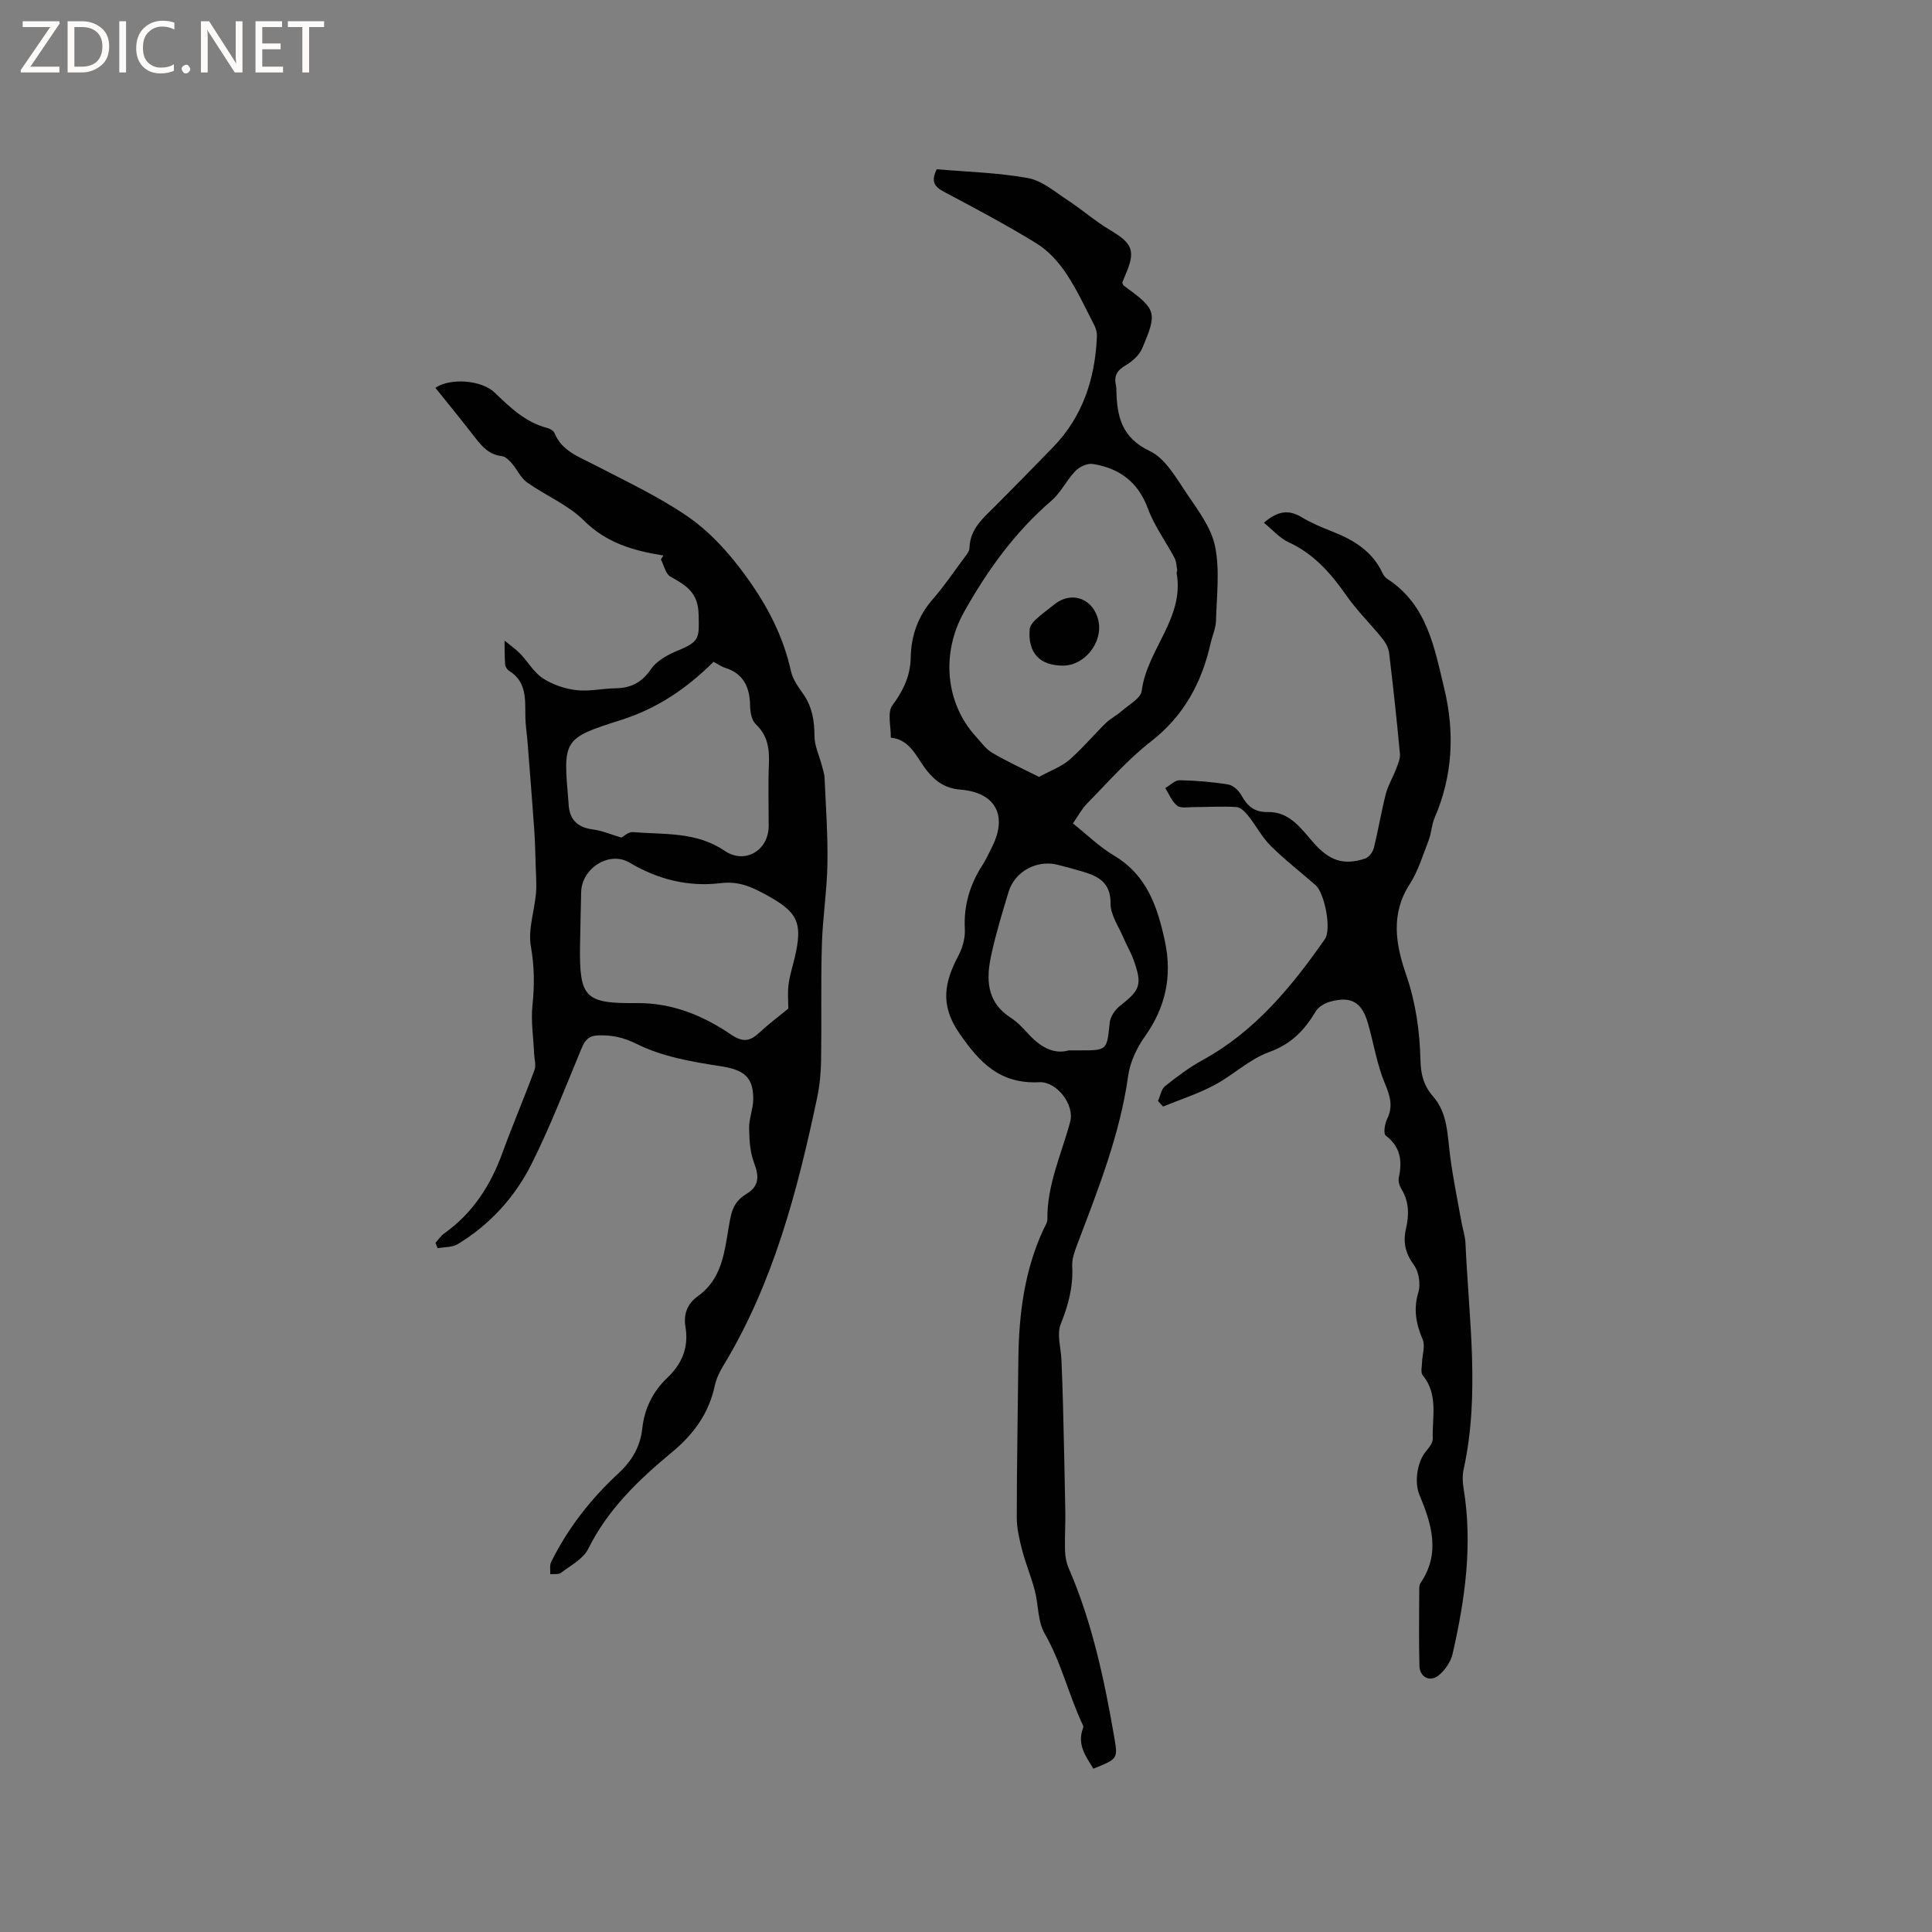 <svg enable-background="new 0 0 400 400" viewBox="0 0 400 400" xmlns="http://www.w3.org/2000/svg"><rect x="0" y="0" width="400" height="400" fill="#808080" stroke="none"/><g fill="#fcfbfa"><path d="m12.4 4.8-6.1 9h6v1.2h-8v-.5l6.1-8.9h-5.7v-1.2h7.6v.4z"/><path d="m14 15v-10.6h3c1.6 0 2.9.5 4 1.4s1.6 2.2 1.6 3.8-.5 3-1.6 3.9-2.4 1.5-4 1.5zm1.4-9.4v8.2h1.6c1.3 0 2.4-.4 3.1-1.1s1.1-1.8 1.1-3.1-.4-2.3-1.2-3-1.8-1-3.1-1z"/><path d="m26.1 4.4v10.6h-1.4v-10.6z"/><path d="m36.1 14.6c-.8.4-1.8.6-2.9.6-1.5 0-2.7-.5-3.6-1.4s-1.4-2.2-1.4-3.8c0-1.7.5-3.1 1.5-4.1s2.3-1.6 3.9-1.6c1 0 1.8.1 2.5.4v1.4c-.8-.4-1.6-.6-2.5-.6-1.2 0-2.1.4-2.9 1.2s-1.1 1.8-1.1 3.2c0 1.3.3 2.3 1 3s1.6 1.1 2.7 1.1c1 0 2-.2 2.7-.7v1.3z"/><path d="m37.6 14.3c0-.2.1-.5.3-.6s.4-.3.6-.3c.3 0 .5.1.6.3s.3.4.3.6-.1.4-.3.6-.4.3-.6.3c-.3 0-.5-.1-.6-.3s-.3-.4-.3-.6z"/><path d="m50.2 15h-1.6l-5.3-8.2c-.2-.2-.3-.5-.4-.7 0 .2.1.7.1 1.5v7.4h-1.4v-10.6h1.7l5.2 8.1c.2.4.4.6.4.7 0-.3-.1-.8-.1-1.5v-7.3h1.4z"/><path d="m58.6 15h-5.7v-10.6h5.5v1.2h-4.1v3.4h3.8v1.2h-3.8v3.6h4.3z"/><path d="m67.1 5.6h-3.1v9.4h-1.4v-9.4h-3v-1.2h7.5z"/></g><path d="m193.94 35.04c6.3.55 12.69.7 18.9 1.83 2.92.53 5.57 2.85 8.2 4.57 3 1.96 5.72 4.37 8.79 6.19 4.73 2.81 5.36 4.32 3.08 9.5-.21.48-.38.97-.56 1.42.13.24.18.49.33.6 6.77 4.93 7.01 5.46 3.76 13.05-.6 1.39-2.04 2.64-3.39 3.44-1.73 1.01-2.46 2.16-2.01 4.08.07.31.08.63.09.95.11 5.43 1 9.91 6.93 12.72 3.26 1.55 5.49 5.63 7.71 8.9 2.31 3.4 5.02 6.99 5.8 10.85 1 4.94.33 10.23.19 15.37-.04 1.55-.75 3.08-1.1 4.62-1.84 8.18-5.52 15.07-12.38 20.39-4.82 3.74-8.89 8.45-13.2 12.82-1.09 1.11-1.84 2.55-2.95 4.14 2.93 2.33 5.52 4.88 8.55 6.68 6.78 4.05 8.95 10.54 10.49 17.66 1.57 7.31.16 13.73-4.16 19.81-1.67 2.35-3.04 5.27-3.43 8.09-1.71 12.2-6.22 23.5-10.53 34.88-.55 1.46-1.14 3.07-1.06 4.58.22 4.24-.81 8.04-2.38 11.97-.85 2.11.05 4.92.15 7.42.12 3.05.25 6.11.32 9.16.18 7.39.36 14.79.48 22.18.05 2.72-.14 5.45-.06 8.17.04 1.21.28 2.49.76 3.59 4.92 11.36 7.44 23.38 9.52 35.49.68 3.97.46 4.08-4.41 6.03-1.55-2.55-3.41-4.98-2.16-8.33.07-.18.11-.43.04-.58-2.97-6.23-4.48-13.04-7.98-19.1-1.44-2.5-1.25-5.91-2.02-8.85-.74-2.84-1.89-5.57-2.63-8.41-.57-2.2-1.11-4.49-1.11-6.74.01-10.92.22-21.84.33-32.76.1-9.29 1.25-18.36 5.2-26.9.31-.67.81-1.37.81-2.06-.1-7.14 2.93-13.52 4.72-20.21.95-3.54-2.8-8.37-6.38-8.19-8.1.41-12.35-3.97-16.62-10.21-4.04-5.89-2.99-10.58-.14-16 .85-1.61 1.42-3.64 1.33-5.44-.26-4.87 1.01-9.19 3.6-13.23.8-1.24 1.42-2.6 2.08-3.93 3.18-6.39.69-11.16-6.53-11.76-3.2-.27-5.13-1.61-7.04-3.98-2.09-2.6-3.31-6.36-7.44-6.79.05-2.28-.77-5.2.33-6.69 2.27-3.05 3.71-6.09 3.79-9.84.09-4.62 1.52-8.66 4.62-12.19 2.3-2.63 4.26-5.54 6.34-8.35.5-.67 1.19-1.44 1.21-2.18.1-4.09 3.01-6.34 5.52-8.88 3.96-3.99 7.9-7.99 11.81-12.03 6.14-6.34 8.66-14.16 9.05-22.79.04-.8-.15-1.69-.52-2.4-1.89-3.66-3.61-7.44-5.9-10.84-1.59-2.36-3.69-4.67-6.09-6.14-6.22-3.83-12.69-7.25-19.14-10.68-1.96-1.02-2.77-2.13-1.51-4.67zm21.18 125.81c2.51-1.37 4.64-2.12 6.23-3.49 2.71-2.35 5.03-5.14 7.6-7.66.95-.93 2.21-1.54 3.21-2.43 1.52-1.35 4.02-2.67 4.22-4.24 1.09-8.55 8.9-15.08 7.23-24.37-.03-.19.14-.42.11-.62-.14-.84-.15-1.77-.53-2.49-1.82-3.44-4.2-6.65-5.53-10.26-2.04-5.53-5.92-8.36-11.41-9.23-1.12-.18-2.76.59-3.6 1.46-1.83 1.88-3 4.46-4.96 6.14-7.57 6.52-13.25 14.4-18.1 23.06-4.72 8.42-3.95 18.78 2.5 25.82 1.07 1.17 2.04 2.57 3.37 3.34 3.08 1.81 6.36 3.3 9.66 4.97zm6.17 56.62h2.26c5.72 0 5.61-.01 6.2-5.72.13-1.24 1.09-2.68 2.11-3.48 4.24-3.33 4.68-4.37 2.83-9.54-.57-1.59-1.45-3.06-2.11-4.61-.98-2.33-2.67-4.7-2.65-7.04.04-4.16-2.28-5.56-5.5-6.54-1.82-.55-3.66-1.05-5.51-1.51-4.26-1.06-8.82 1.4-10.09 5.58-1.32 4.35-2.65 8.71-3.61 13.15-1.07 4.95-.99 9.71 4.01 12.93 1.32.85 2.46 2.03 3.52 3.2 2.49 2.77 5.31 4.51 8.54 3.58z" fill="#010102"/><path d="m137.34 115.01c-6.13-.97-11.76-2.57-16.44-7.23-3.29-3.28-7.93-5.17-11.79-7.91-1.29-.92-2.01-2.62-3.09-3.87-.56-.64-1.32-1.46-2.06-1.55-2.59-.28-4.08-1.88-5.54-3.78-2.7-3.5-5.51-6.92-8.28-10.38 3.12-2.11 9.58-1.6 12.25.97 3.22 3.1 6.4 6.17 10.91 7.35.56.15 1.3.56 1.5 1.04 1.52 3.71 4.96 4.88 8.14 6.53 6.47 3.36 13.14 6.48 19.14 10.55 4.81 3.26 8.77 7.62 12.32 12.51 4.44 6.11 7.75 12.42 9.37 19.76.37 1.69 1.54 3.26 2.56 4.73 1.84 2.65 2.29 5.53 2.3 8.7.01 1.98.97 3.95 1.49 5.93.23.9.56 1.81.6 2.73.26 5.92.69 11.85.59 17.77-.1 5.59-.99 11.16-1.15 16.75-.23 7.95-.04 15.91-.16 23.86-.04 2.63-.29 5.31-.84 7.89-4.09 19.31-9.05 38.32-19.43 55.44-.76 1.25-1.43 2.65-1.74 4.07-1.22 5.75-4.37 10.07-8.86 13.79-6.86 5.68-13.27 11.79-17.35 20.02-1.03 2.08-3.62 3.42-5.62 4.95-.52.4-1.48.21-2.24.29.05-.84-.17-1.81.18-2.5 3.45-7.02 8.22-13.08 13.93-18.37 2.77-2.56 4.53-5.51 4.94-9.25.45-4.17 2.2-7.71 5.21-10.57 3.05-2.89 4.44-6.3 3.74-10.5-.44-2.64.37-4.79 2.55-6.36 5.69-4.07 5.56-10.6 6.81-16.47.47-2.21 1.42-3.6 3.26-4.71 2.59-1.57 2.7-3.52 1.58-6.44-.85-2.22-.99-4.78-1.02-7.2-.03-1.97.83-3.95.85-5.93.06-4.76-2.09-6.16-6.79-6.88-5.88-.9-12.02-1.96-17.25-4.56-2.88-1.43-5.21-1.91-8.11-1.81-1.91.06-2.71 1.02-3.39 2.67-3.33 8-6.45 16.13-10.32 23.87-3.44 6.89-8.61 12.6-15.3 16.66-1.15.7-2.78.6-4.18.86-.15-.37-.3-.74-.45-1.11.6-.66 1.1-1.45 1.81-1.95 5.93-4.22 9.62-9.98 12.07-16.73 2.09-5.74 4.5-11.37 6.62-17.11.37-.99-.03-2.26-.08-3.4-.14-3.34-.69-6.72-.34-10 .44-4.14.4-8.06-.33-12.22-.61-3.48.74-7.29 1.06-10.96.16-1.86-.01-3.76-.06-5.64-.08-2.51-.12-5.02-.3-7.52-.43-6.1-.92-12.19-1.4-18.28-.13-1.69-.42-3.38-.44-5.07-.06-3.58.35-7.27-3.38-9.56-.4-.25-.78-.86-.81-1.33-.12-1.63-.09-3.27-.12-4.91 1.08.89 2.25 1.68 3.22 2.68 1.62 1.67 2.83 3.88 4.71 5.11 2 1.31 4.52 2.17 6.9 2.45 2.67.32 5.45-.34 8.18-.38 3.21-.05 5.44-1.22 7.35-4.01 1.24-1.8 3.65-3.04 5.79-3.92 4.34-1.79 4.14-2.67 4.03-7.34-.1-4.64-2.65-6.05-5.84-7.85-1-.57-1.33-2.33-1.97-3.54.17-.27.34-.55.51-.83zm25.87 93.81c0-1.44-.17-3.24.05-4.99.24-1.88.84-3.71 1.28-5.57 1.75-7.41.53-9.48-6.02-13.05-3.06-1.66-5.63-2.81-9.36-2.36-6.6.8-12.92-.74-18.81-4.25-4.24-2.52-9.94 1.21-10.03 6.13-.07 3.71-.18 7.42-.23 11.13-.15 10.68 1 11.93 11.69 11.82 7.31-.08 13.73 2.54 19.55 6.5 2.58 1.75 4.02 1.36 5.96-.45 1.8-1.68 3.79-3.16 5.92-4.91zm-15.48-71.8c-5.6 5.57-11.73 9.71-19.25 12.08-12 3.78-11.89 4.11-10.79 16.88.01.11.02.21.02.32.13 3.22 1.68 4.99 4.99 5.42 1.9.24 3.72 1.03 5.96 1.69.43-.22 1.45-1.21 2.39-1.13 6.46.54 13.09-.14 18.98 3.87 4.23 2.88 9.11-.11 9.12-5.16 0-4.24-.13-8.48.04-12.71.13-3.19-.2-5.99-2.73-8.36-.84-.79-1.14-2.49-1.16-3.78-.06-3.84-1.32-6.7-5.25-7.9-.7-.23-1.32-.69-2.32-1.22z" fill="#010102"/><path d="m261.67 108.23c2.87-2.47 5.15-2.76 7.8-1.16 1.98 1.19 4.16 2.11 6.32 2.96 4.44 1.74 8.33 4.07 10.44 8.62.22.46.58.94 1 1.21 8.25 5.33 9.74 14.22 11.79 22.71 2.19 9.09 1.76 18.07-2.01 26.78-.62 1.44-.65 3.12-1.21 4.59-1.2 3.1-2.18 6.39-3.95 9.14-3.99 6.18-2.87 12.51-.75 18.65 2.01 5.82 2.84 11.68 2.99 17.74.06 2.78.58 5.22 2.61 7.53 3.02 3.41 2.97 7.99 3.53 12.31.59 4.59 1.54 9.14 2.35 13.7.26 1.46.76 2.9.83 4.36.69 15.63 3.04 31.28-.39 46.89-.29 1.31-.19 2.77.03 4.11 1.87 11.52.26 22.82-2.3 34.02-.38 1.67-1.59 3.45-2.95 4.52-1.8 1.41-3.86.3-3.92-2.03-.15-5.3-.05-10.6-.04-15.9 0-.41.04-.9.26-1.23 4.21-6.16 2.29-12.26-.24-18.31-1.04-2.49-.48-6.72 1.32-8.89.65-.79 1.49-1.81 1.46-2.7-.16-4.43 1.21-9.11-2.08-13.11-.46-.56-.17-1.77-.14-2.68.05-1.59.69-3.4.13-4.72-1.37-3.25-1.96-6.27-.89-9.8.5-1.68.1-4.24-.93-5.64-1.76-2.39-2.27-4.72-1.65-7.43.66-2.88.7-5.63-.92-8.27-.41-.67-.71-1.67-.55-2.4.74-3.45.37-6.36-2.71-8.69-.51-.38-.21-2.42.28-3.41 1.3-2.66.63-4.8-.47-7.42-1.64-3.94-2.3-8.28-3.49-12.41-1.26-4.4-3.48-5.69-7.85-4.48-1.11.31-2.42 1.08-2.98 2.03-2.31 3.88-5.05 6.75-9.61 8.39-4.08 1.47-7.46 4.78-11.38 6.86-3.37 1.79-7.05 2.98-10.6 4.43-.35-.38-.7-.77-1.05-1.15.47-1.04.67-2.43 1.46-3.07 2.47-1.97 5.03-3.9 7.79-5.41 10.84-5.95 18.4-15.15 25.3-25.03 1.42-2.03-.05-9.53-1.92-11.17-3.11-2.72-6.4-5.27-9.32-8.17-1.8-1.79-3-4.17-4.61-6.18-.63-.79-1.59-1.77-2.46-1.83-2.94-.19-5.91.01-8.87.01-1.16 0-2.65.3-3.4-.29-1.1-.86-1.67-2.4-2.46-3.65.99-.57 1.99-1.63 2.96-1.62 3.36.06 6.73.34 10.05.88 1.02.16 2.19 1.23 2.72 2.2 1.24 2.23 2.68 3.57 5.46 3.5 4.63-.11 7.01 3.56 9.64 6.51 3.14 3.52 6.08 4.62 10.59 3.11.76-.26 1.55-1.34 1.76-2.18.92-3.7 1.53-7.47 2.47-11.16.46-1.79 1.47-3.42 2.13-5.17.39-1.02.9-2.16.8-3.19-.65-6.96-1.4-13.92-2.24-20.86-.12-1.03-.72-2.13-1.39-2.96-2.44-3.03-5.26-5.78-7.48-8.96-3.21-4.6-6.74-8.62-11.99-11.02-1.83-.87-3.3-2.58-5.07-4.01z" fill="#010102"/><path d="m220.09 137.81c-4.82 0-7.29-2.61-6.91-7.47.05-.71.63-1.5 1.19-2.02 1.24-1.15 2.63-2.14 3.95-3.2 3.62-2.88 8.15-1.15 9.11 3.47.93 4.43-2.89 9.22-7.34 9.22z" fill="#010102"/></svg>